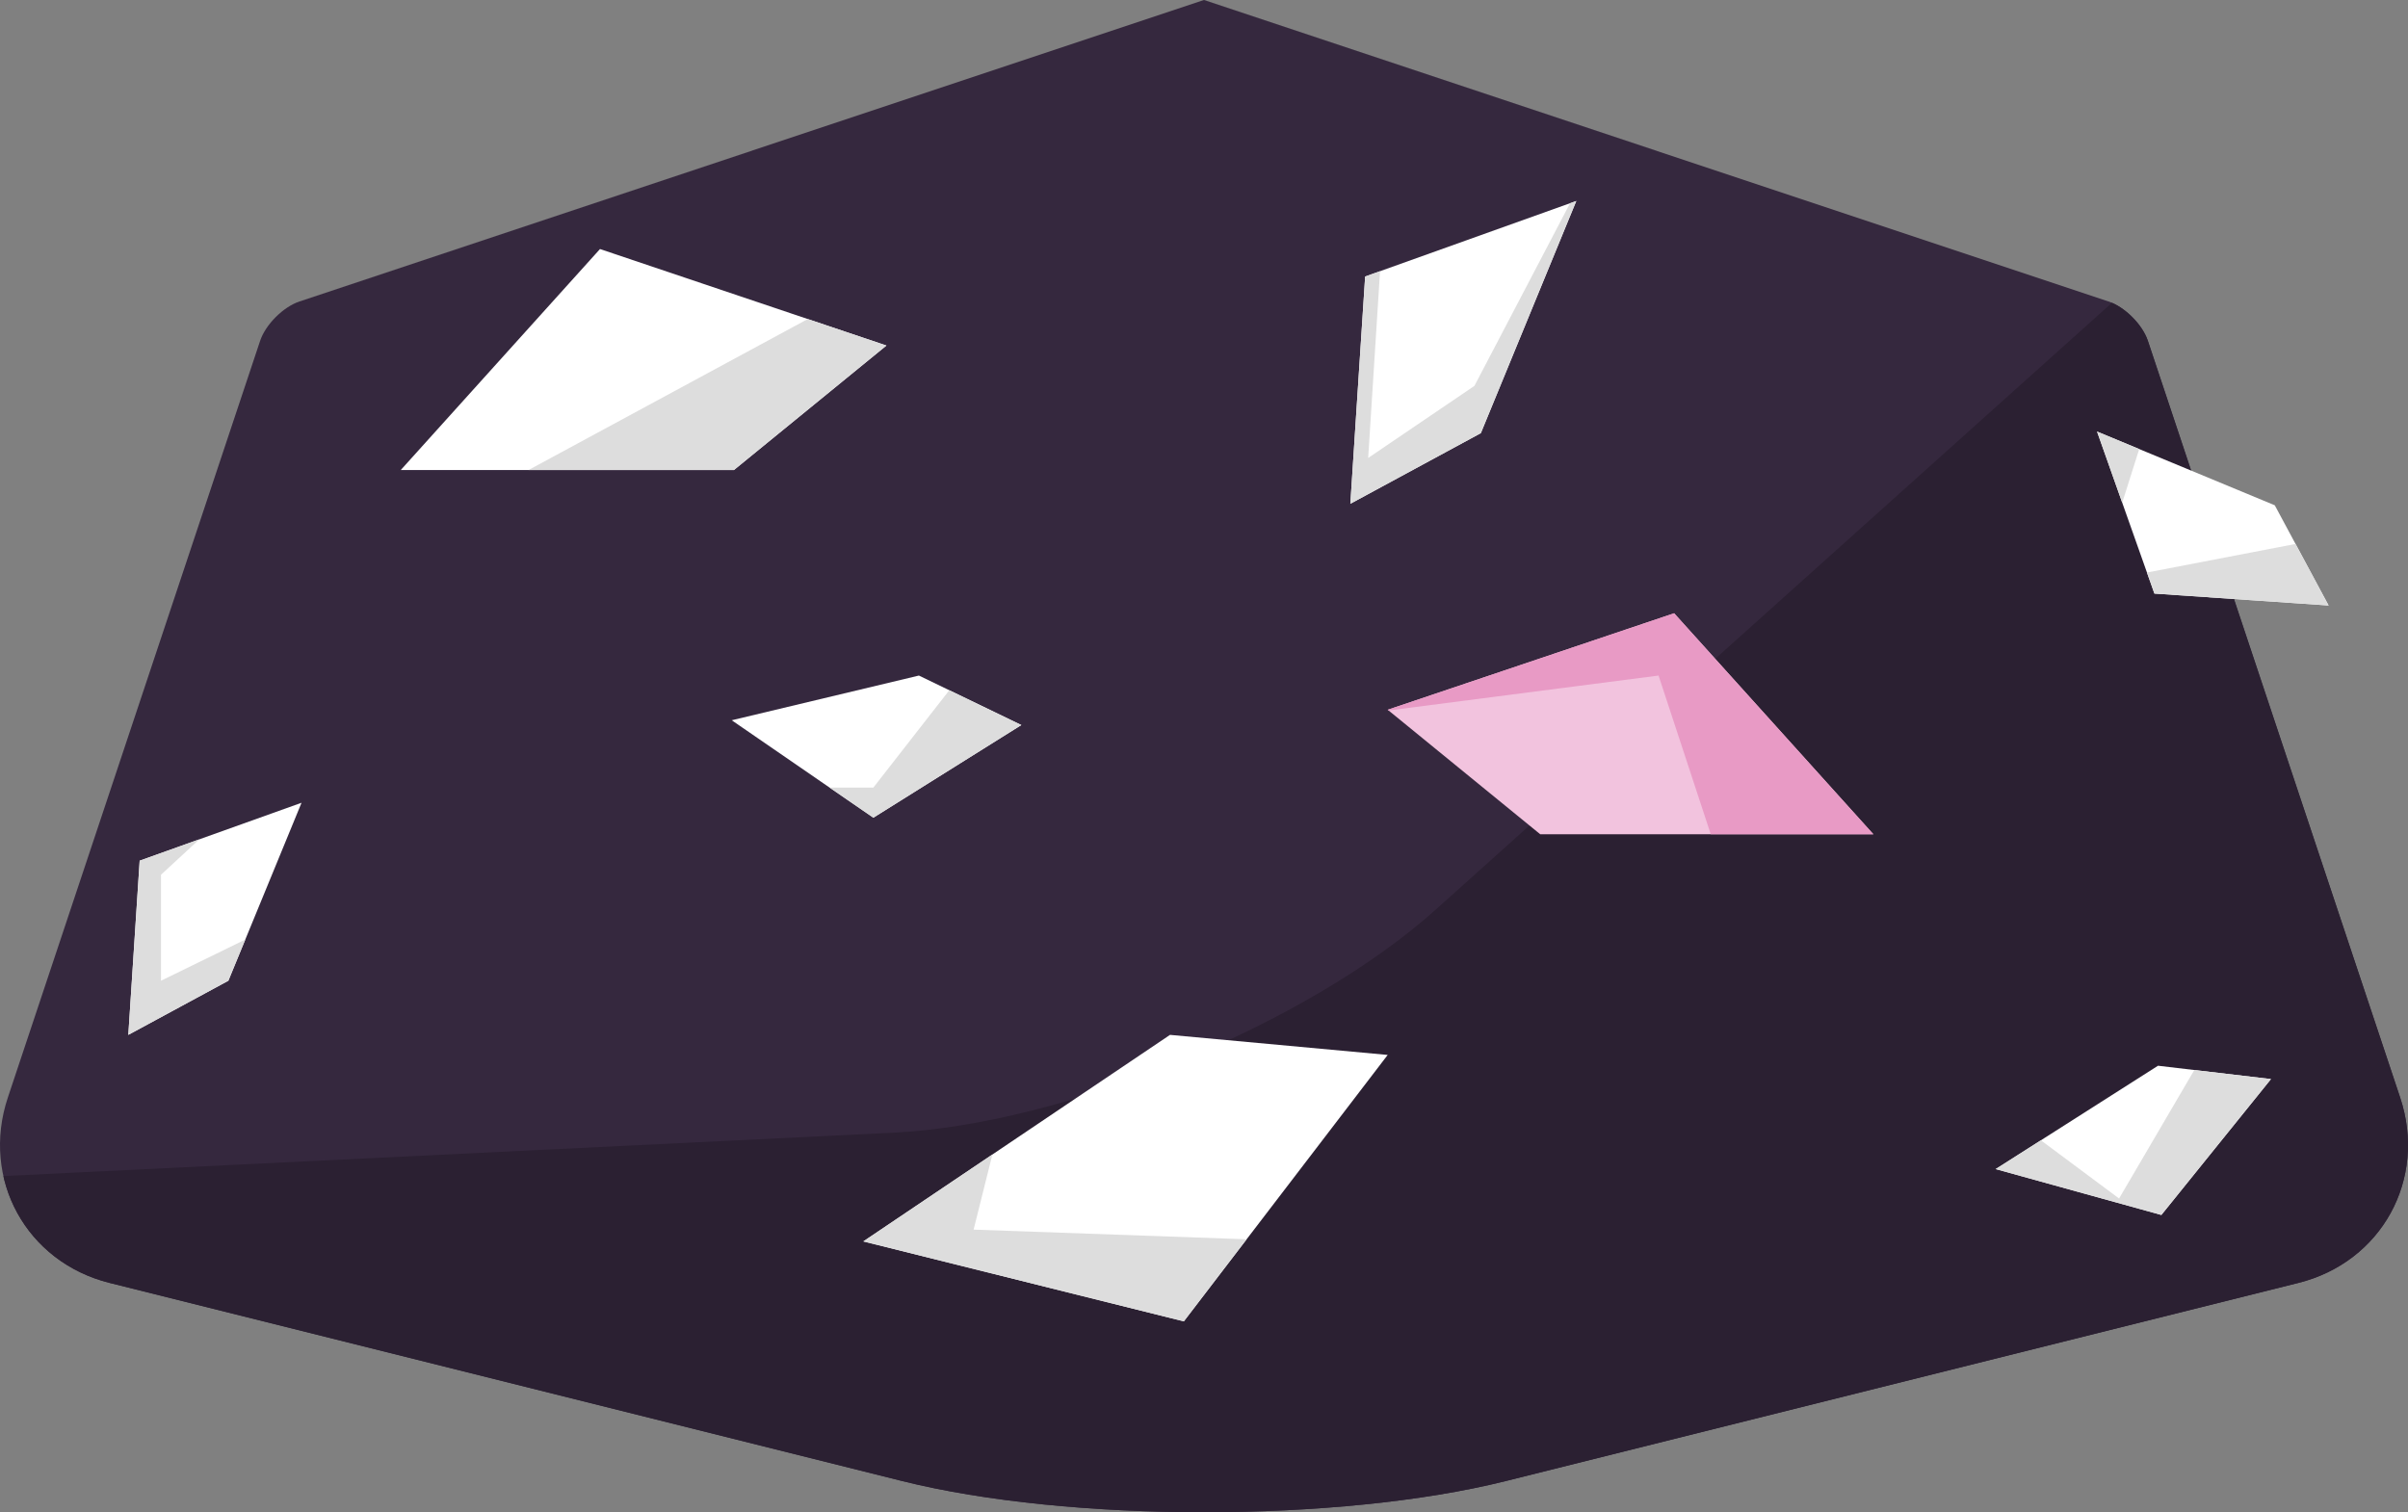 <?xml version="1.0" standalone="no"?><!-- Generator: Gravit.io --><svg xmlns="http://www.w3.org/2000/svg" xmlns:xlink="http://www.w3.org/1999/xlink" style="isolation:isolate" viewBox="1599.039 99.982 773.421 485.786" width="773.421" height="485.786"><rect x="1599.039" y="99.982" width="773.421" height="485.786" fill="#808080" stroke="none"/><defs><clipPath id="_clipPath_RHo4FjYwdqsCZESL4BQqDjTMzAory24C"><rect x="1599.039" y="99.982" width="773.421" height="485.786"/></clipPath></defs><g clip-path="url(#_clipPath_RHo4FjYwdqsCZESL4BQqDjTMzAory24C)"><clipPath id="_clipPath_jVkVD10RIYiNI0wzCw9qhzxsKyIbq7Dh"><rect x="1599.039" y="99.982" width="773.421" height="485.786" transform="matrix(1,0,0,1,0,0)" fill="rgb(255,255,255)"/></clipPath><g clip-path="url(#_clipPath_jVkVD10RIYiNI0wzCw9qhzxsKyIbq7Dh)"><g><rect x="1599.039" y="99.982" width="773.421" height="485.786" transform="matrix(1,0,0,1,0,0)" fill="none"/><path d=" M 1682.587 209.469 L 1601.56 452.548 C 1592.834 478.727 1607.485 505.416 1634.257 512.109 L 1888.735 575.728 C 1942.278 589.114 2029.221 589.114 2082.763 575.728 L 2337.242 512.109 C 2364.015 505.416 2378.664 478.727 2369.939 452.548 L 2288.911 209.469 C 2287.166 204.233 2281.499 198.565 2276.263 196.82 L 1985.75 99.982 L 1695.236 196.82 C 1690.001 198.565 1684.332 204.233 1682.587 209.469 Z " fill="rgb(53,40,62)"/><clipPath id="_clipPath_0SOvQgcjovTqY6N0rHpyxO1LBfjB7k12"><path d=" M 1682.587 209.469 L 1601.56 452.548 C 1592.834 478.727 1607.485 505.416 1634.257 512.109 L 1888.735 575.728 C 1942.278 589.114 2029.221 589.114 2082.763 575.728 L 2337.242 512.109 C 2364.015 505.416 2378.664 478.727 2369.939 452.548 L 2288.911 209.469 C 2287.166 204.233 2281.499 198.565 2276.263 196.82 L 1985.75 99.982 L 1695.236 196.82 C 1690.001 198.565 1684.332 204.233 1682.587 209.469 Z " fill="rgb(255,255,255)"/></clipPath><g clip-path="url(#_clipPath_0SOvQgcjovTqY6N0rHpyxO1LBfjB7k12)"><g><path d=" M 1349.75 489.982 L 1885.868 463.85 C 1940.994 461.163 2019.096 429.053 2060.171 392.188 L 2385.75 99.982 L 2537.75 816.982 L 1361.75 816.982 L 1349.75 489.982 Z " fill="rgb(43,32,50)"/></g></g><path d=" M 1791.75 179.982 L 1727.75 250.982 L 1834.75 250.982 L 1883.75 210.982 L 1791.75 179.982 Z " fill="rgb(255,255,255)"/><clipPath id="_clipPath_sktbSpvpms3YGDkKW1JxZZFBbSkVuk0g"><path d=" M 1791.75 179.982 L 1727.75 250.982 L 1834.75 250.982 L 1883.75 210.982 L 1791.75 179.982 Z " fill="rgb(255,255,255)"/></clipPath><g clip-path="url(#_clipPath_sktbSpvpms3YGDkKW1JxZZFBbSkVuk0g)"><g><path d=" M 1748.75 261.808 L 1883.75 188.809 L 1918.75 250.982 L 1748.75 261.808 Z " fill="rgb(221,221,221)"/></g></g><path d=" M 2136.75 296.982 L 2200.75 367.982 L 2093.75 367.982 L 2044.75 327.982 L 2136.75 296.982 Z " fill="rgb(242,195,222)"/><clipPath id="_clipPath_cVYD6rx8vS5DWuEftZjf3WP7TzXOT7r9"><path d=" M 2136.75 296.982 L 2200.75 367.982 L 2093.75 367.982 L 2044.75 327.982 L 2136.75 296.982 Z " fill="rgb(255,255,255)"/></clipPath><g clip-path="url(#_clipPath_cVYD6rx8vS5DWuEftZjf3WP7TzXOT7r9)"><g><path d=" M 2020.75 331.355 L 2131.75 316.993 L 2155.75 389.982 L 2245.75 367.982 L 2145.75 238.612 L 2020.75 331.355 Z " fill="rgb(232,154,197)"/></g></g><path d=" M 2037.508 188.809 L 2105.325 164.546 L 2074.671 239.118 L 2032.757 261.808 L 2037.508 188.809 Z " fill="rgb(255,255,255)"/><clipPath id="_clipPath_XjmdocUu8h3bGLmHjTNeJVzmHiQhVvtX"><path d=" M 2037.508 188.809 L 2105.325 164.546 L 2074.671 239.118 L 2032.757 261.808 L 2037.508 188.809 Z " fill="rgb(255,255,255)"/></clipPath><g clip-path="url(#_clipPath_XjmdocUu8h3bGLmHjTNeJVzmHiQhVvtX)"><g><path d=" M 2027.75 184.982 L 2042.75 179.982 L 2038.481 247.097 L 2072.603 223.941 L 2109.75 152.982 L 2116.75 193.982 L 2105.325 262.298 L 1993.75 290.662 L 2027.75 184.982 Z " fill="rgb(221,221,221)"/></g></g><path d=" M 1643.899 376.458 L 1695.888 357.857 L 1672.389 415.025 L 1640.255 432.419 L 1643.899 376.458 Z " fill="rgb(255,255,255)"/><clipPath id="_clipPath_QtdiICSti8oM5W496BLxQ2mZbR1a2sV7"><path d=" M 1643.899 376.458 L 1695.888 357.857 L 1672.389 415.025 L 1640.255 432.419 L 1643.899 376.458 Z " fill="rgb(255,255,255)"/></clipPath><g clip-path="url(#_clipPath_QtdiICSti8oM5W496BLxQ2mZbR1a2sV7)"><g><path d=" M 1672.389 360.982 L 1650.75 380.982 L 1650.75 415.025 L 1695.888 392.982 L 1695.888 452.982 L 1585.75 432.419 L 1614.75 339.982 L 1672.389 360.982 Z " fill="rgb(221,221,221)"/></g></g><path d=" M 1879.552 362.656 L 1834.063 331.355 L 1894.18 316.993 L 1927.08 332.89 L 1879.552 362.656 Z " fill="rgb(255,255,255)"/><clipPath id="_clipPath_E4qijr1PXEuZz95lmj6IAyOeeWBQSCvk"><path d=" M 1879.552 362.656 L 1834.063 331.355 L 1894.18 316.993 L 1927.08 332.89 L 1879.552 362.656 Z " fill="rgb(255,255,255)"/></clipPath><g clip-path="url(#_clipPath_E4qijr1PXEuZz95lmj6IAyOeeWBQSCvk)"><g><path d=" M 1910.75 312.982 L 1879.552 352.982 L 1842.75 352.982 L 1883.75 388.982 L 1954.75 342.982 L 1910.75 312.982 Z " fill="rgb(221,221,221)"/></g></g><path d=" M 2291.01 290.662 L 2272.58 238.612 L 2329.669 262.298 L 2346.96 294.487 L 2291.01 290.662 Z " fill="rgb(255,255,255)"/><clipPath id="_clipPath_usXKfKdSSM9S7IkqLY7p68VFgPVEtixa"><path d=" M 2291.01 290.662 L 2272.58 238.612 L 2329.669 262.298 L 2346.96 294.487 L 2291.01 290.662 Z " fill="rgb(255,255,255)"/></clipPath><g clip-path="url(#_clipPath_usXKfKdSSM9S7IkqLY7p68VFgPVEtixa)"><g><path d=" M 2288.75 235.982 L 2272.58 286.982 L 2355.75 270.982 L 2365.75 335.982 L 2216.75 303.982 L 2220.75 214.982 L 2288.75 235.982 Z " fill="rgb(221,221,221)"/></g></g><path d=" M 2293.242 490.268 L 2240.028 475.53 L 2292.164 442.332 L 2328.45 446.619 L 2293.242 490.268 Z " fill="rgb(255,255,255)"/><clipPath id="_clipPath_AxsPwioNtDO1C1tg1gzX8RoCJY69g1YJ"><path d=" M 2293.242 490.268 L 2240.028 475.53 L 2292.164 442.332 L 2328.45 446.619 L 2293.242 490.268 Z " fill="rgb(255,255,255)"/></clipPath><g clip-path="url(#_clipPath_AxsPwioNtDO1C1tg1gzX8RoCJY69g1YJ)"><g><path d=" M 2247.143 460.773 L 2279.661 484.982 L 2314.231 425.941 L 2373.221 455.011 L 2261.583 558.75 L 2190.953 504.451 L 2247.143 460.773 Z " fill="rgb(221,221,221)"/></g></g><path d=" M 1979.272 524.449 L 1876.325 498.767 L 1974.834 432.419 L 2044.75 438.862 L 1979.272 524.449 Z " fill="rgb(255,255,255)"/><clipPath id="_clipPath_ye17fIEAiWmIA8UbwnFbb3dwU67l59ws"><path d=" M 1979.272 524.449 L 1876.325 498.767 L 1974.834 432.419 L 2044.75 438.862 L 1979.272 524.449 Z " fill="rgb(255,255,255)"/></clipPath><g clip-path="url(#_clipPath_ye17fIEAiWmIA8UbwnFbb3dwU67l59ws)"><g><path d=" M 1921.75 454.982 L 1911.75 494.982 L 2018.75 498.767 L 1921.75 569.982 L 1840.75 454.982 L 1921.75 454.982 Z " fill="rgb(221,221,221)"/></g></g></g></g></g></svg>
